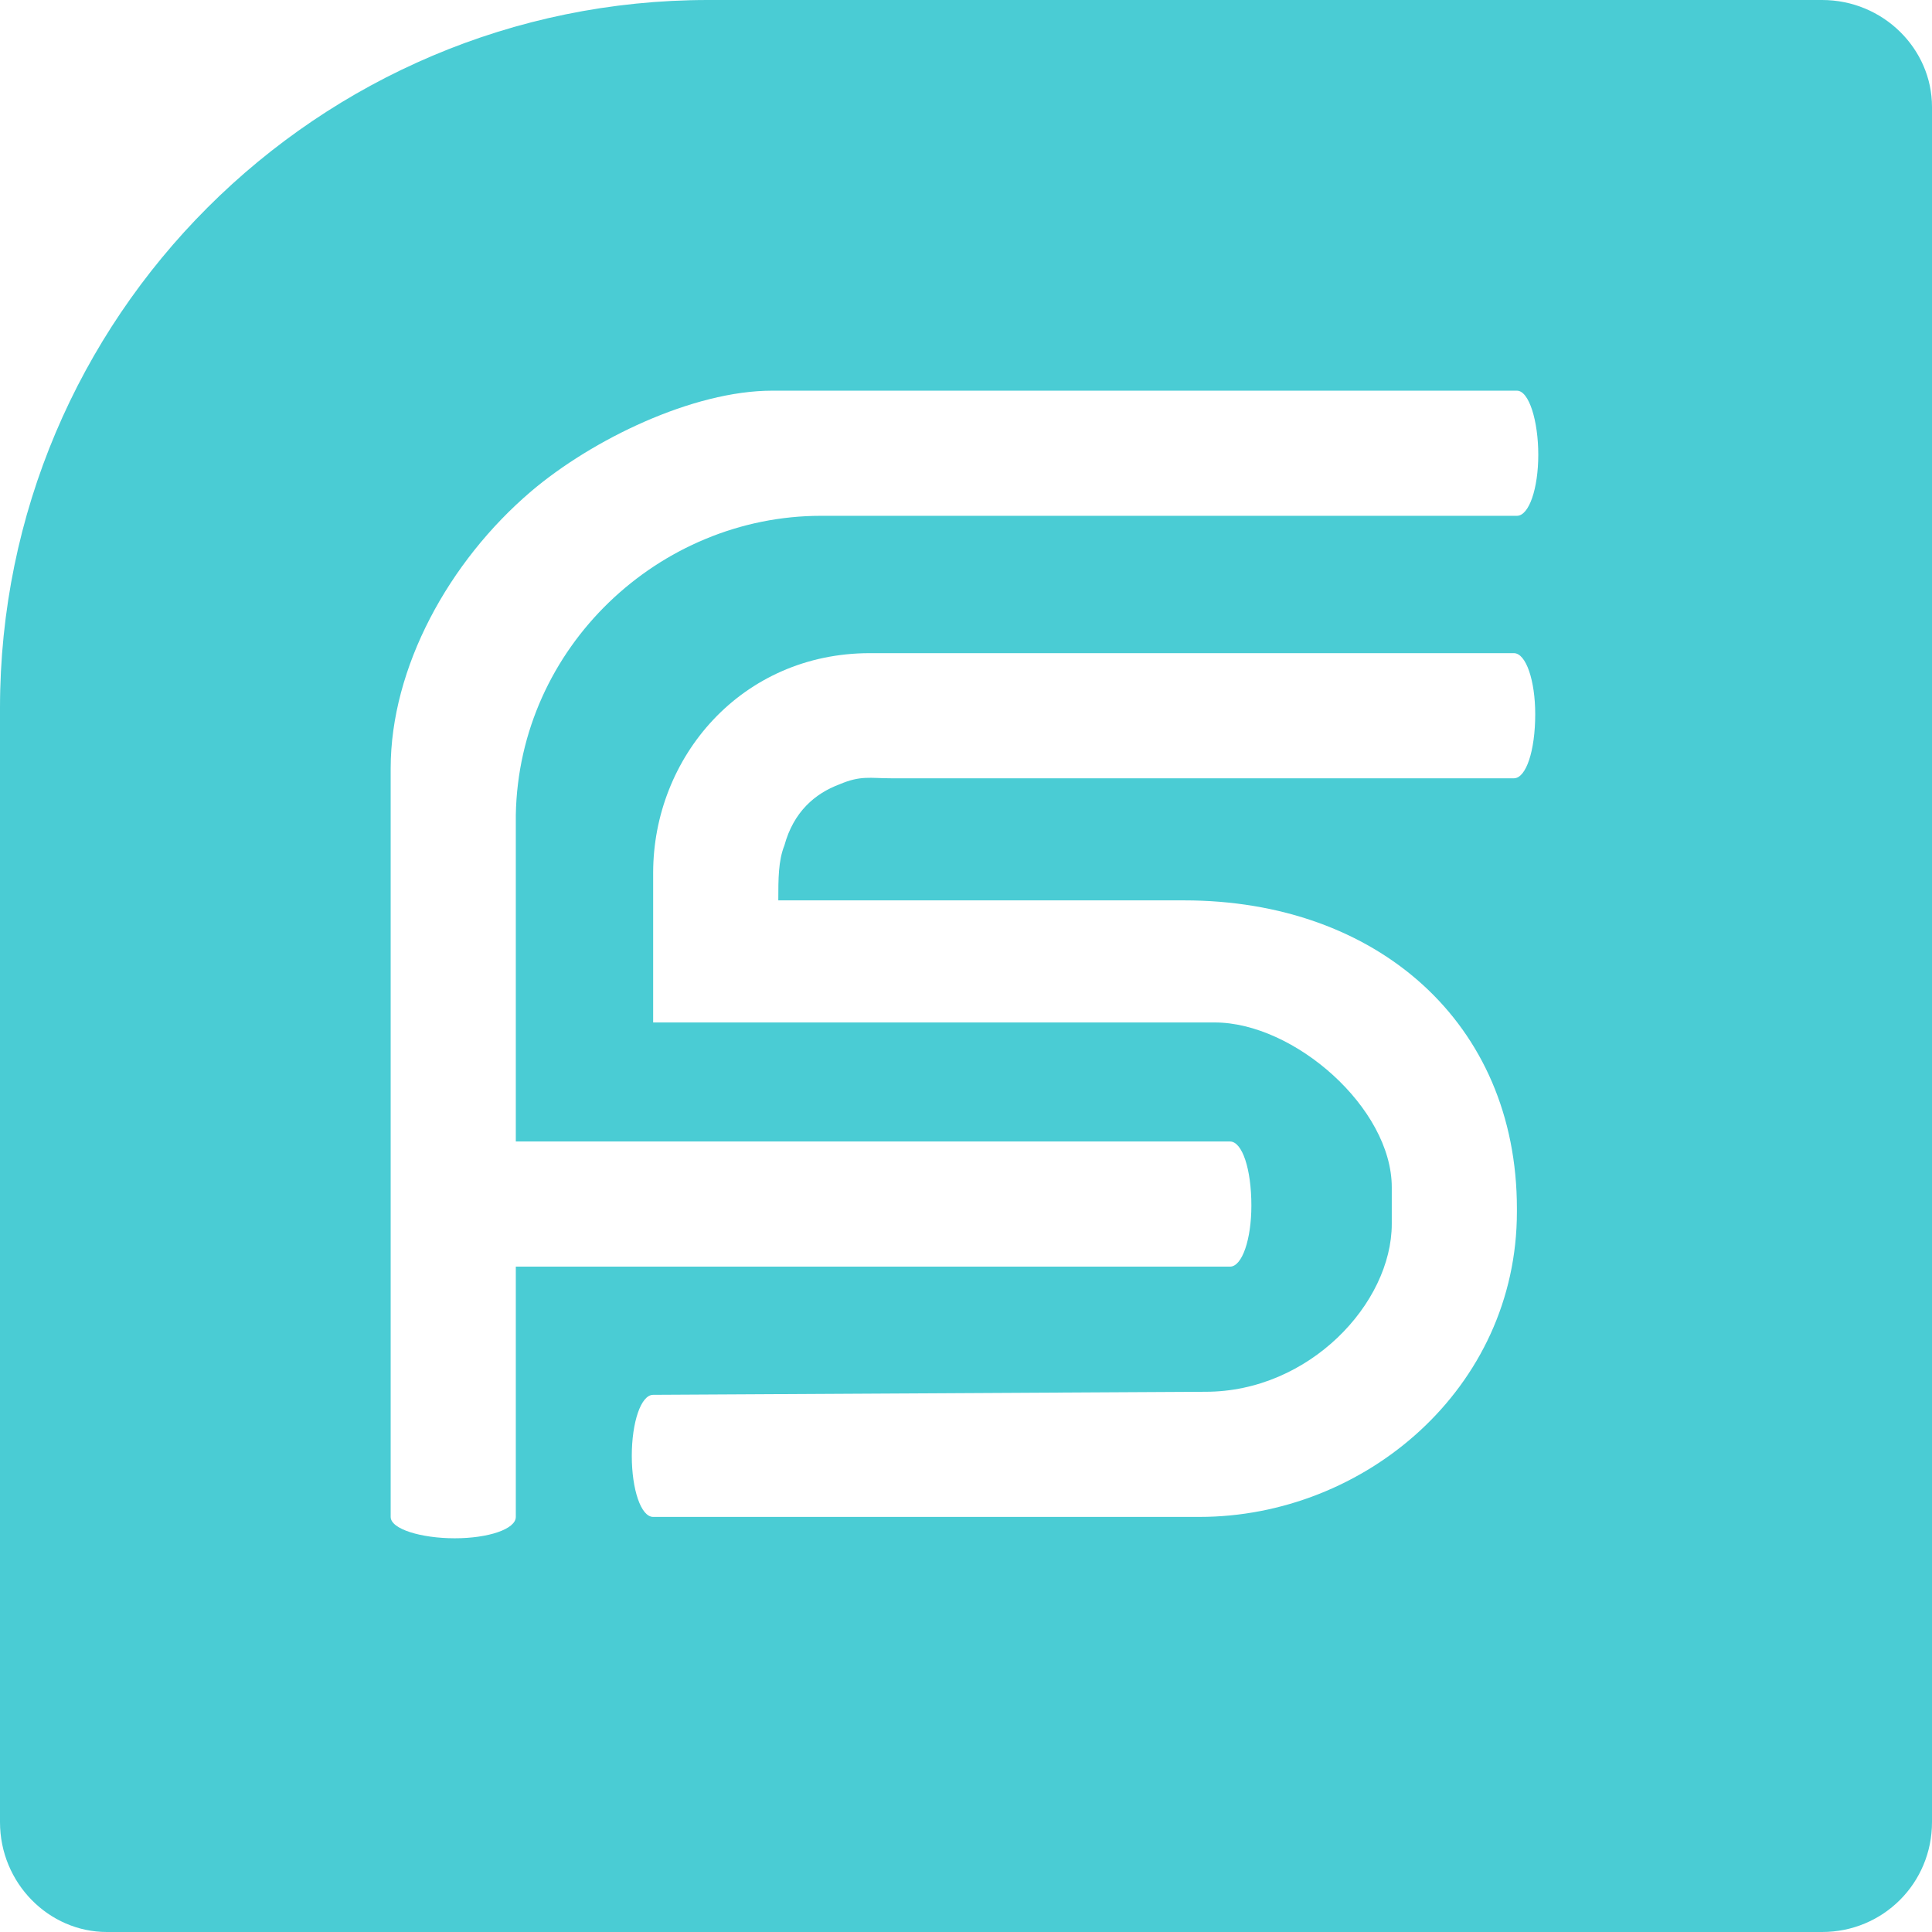 <svg width="842" height="842" viewBox="0 0 842 842" fill="none" xmlns="http://www.w3.org/2000/svg">
<path fill-rule="evenodd" clip-rule="evenodd" d="M46.556 842H794.114C820.717 842 842 820.717 842 794.114V46.556C842 21.283 820.717 0 794.114 0H308.6C138.338 0 -3.64997e-05 138.338 -3.64997e-05 308.6V794.114C-3.64997e-05 820.717 21.283 842 46.556 842ZM224.799 497.485H536.06C541.381 497.485 545.371 509.457 545.371 525.419C545.371 540.051 541.381 552.022 536.06 552.022H224.799V661.096C224.799 666.417 212.828 670.408 198.196 670.408C183.564 670.408 170.262 666.417 170.262 661.096V377.769V371.222C170.262 364.568 170.262 359.94 170.262 355.156V344.689V334.886C170.262 290.991 195.536 244.752 231.45 214.158C258.054 191.545 301.949 170.262 336.534 170.262H661.096C666.417 170.262 670.408 183.564 670.408 198.196C670.408 212.828 666.417 224.799 661.096 224.799H357.817C287.317 224.799 226.13 281.997 224.799 355.156C224.799 355.156 224.799 356.487 224.799 357.817V365.798C224.799 368.458 224.799 369.788 224.799 372.449V391.071V497.485ZM659.766 339.194C665.087 339.194 669.077 327.223 669.077 311.261C669.077 296.629 665.087 284.657 659.766 284.657H469.551H466.891H464.231H462.9H379.099C323.232 284.657 284.657 329.883 284.657 380.43C284.657 403.043 284.657 421.665 284.657 444.278V445.608H312.591H337.864H344.515C348.505 445.608 352.496 445.608 355.156 445.608C363.137 445.608 372.449 445.608 381.76 445.608C387.081 445.608 393.731 445.608 415.014 445.608H529.409C563.994 445.608 606.559 482.853 606.559 517.438V533.4C606.559 567.984 570.644 606.559 525.419 606.559L284.657 607.889C279.336 607.889 275.346 619.861 275.346 634.493C275.346 649.125 279.336 661.096 284.657 661.096H522.758C594.588 661.096 661.096 605.229 661.096 528.079V526.749C661.096 445.608 599.908 392.401 516.107 392.401H425.656H420.335H415.014H339.194C339.194 383.09 339.194 375.109 341.855 368.458C345.845 353.826 355.156 345.845 365.798 341.855C375.109 337.864 379.099 339.194 388.411 339.194H434.967H437.627C438.957 339.194 441.618 339.194 444.278 339.194H460.24H461.57H462.9H465.561H466.891H469.551H492.164H659.766Z" fill="#4ACCD4"/>
</svg>
